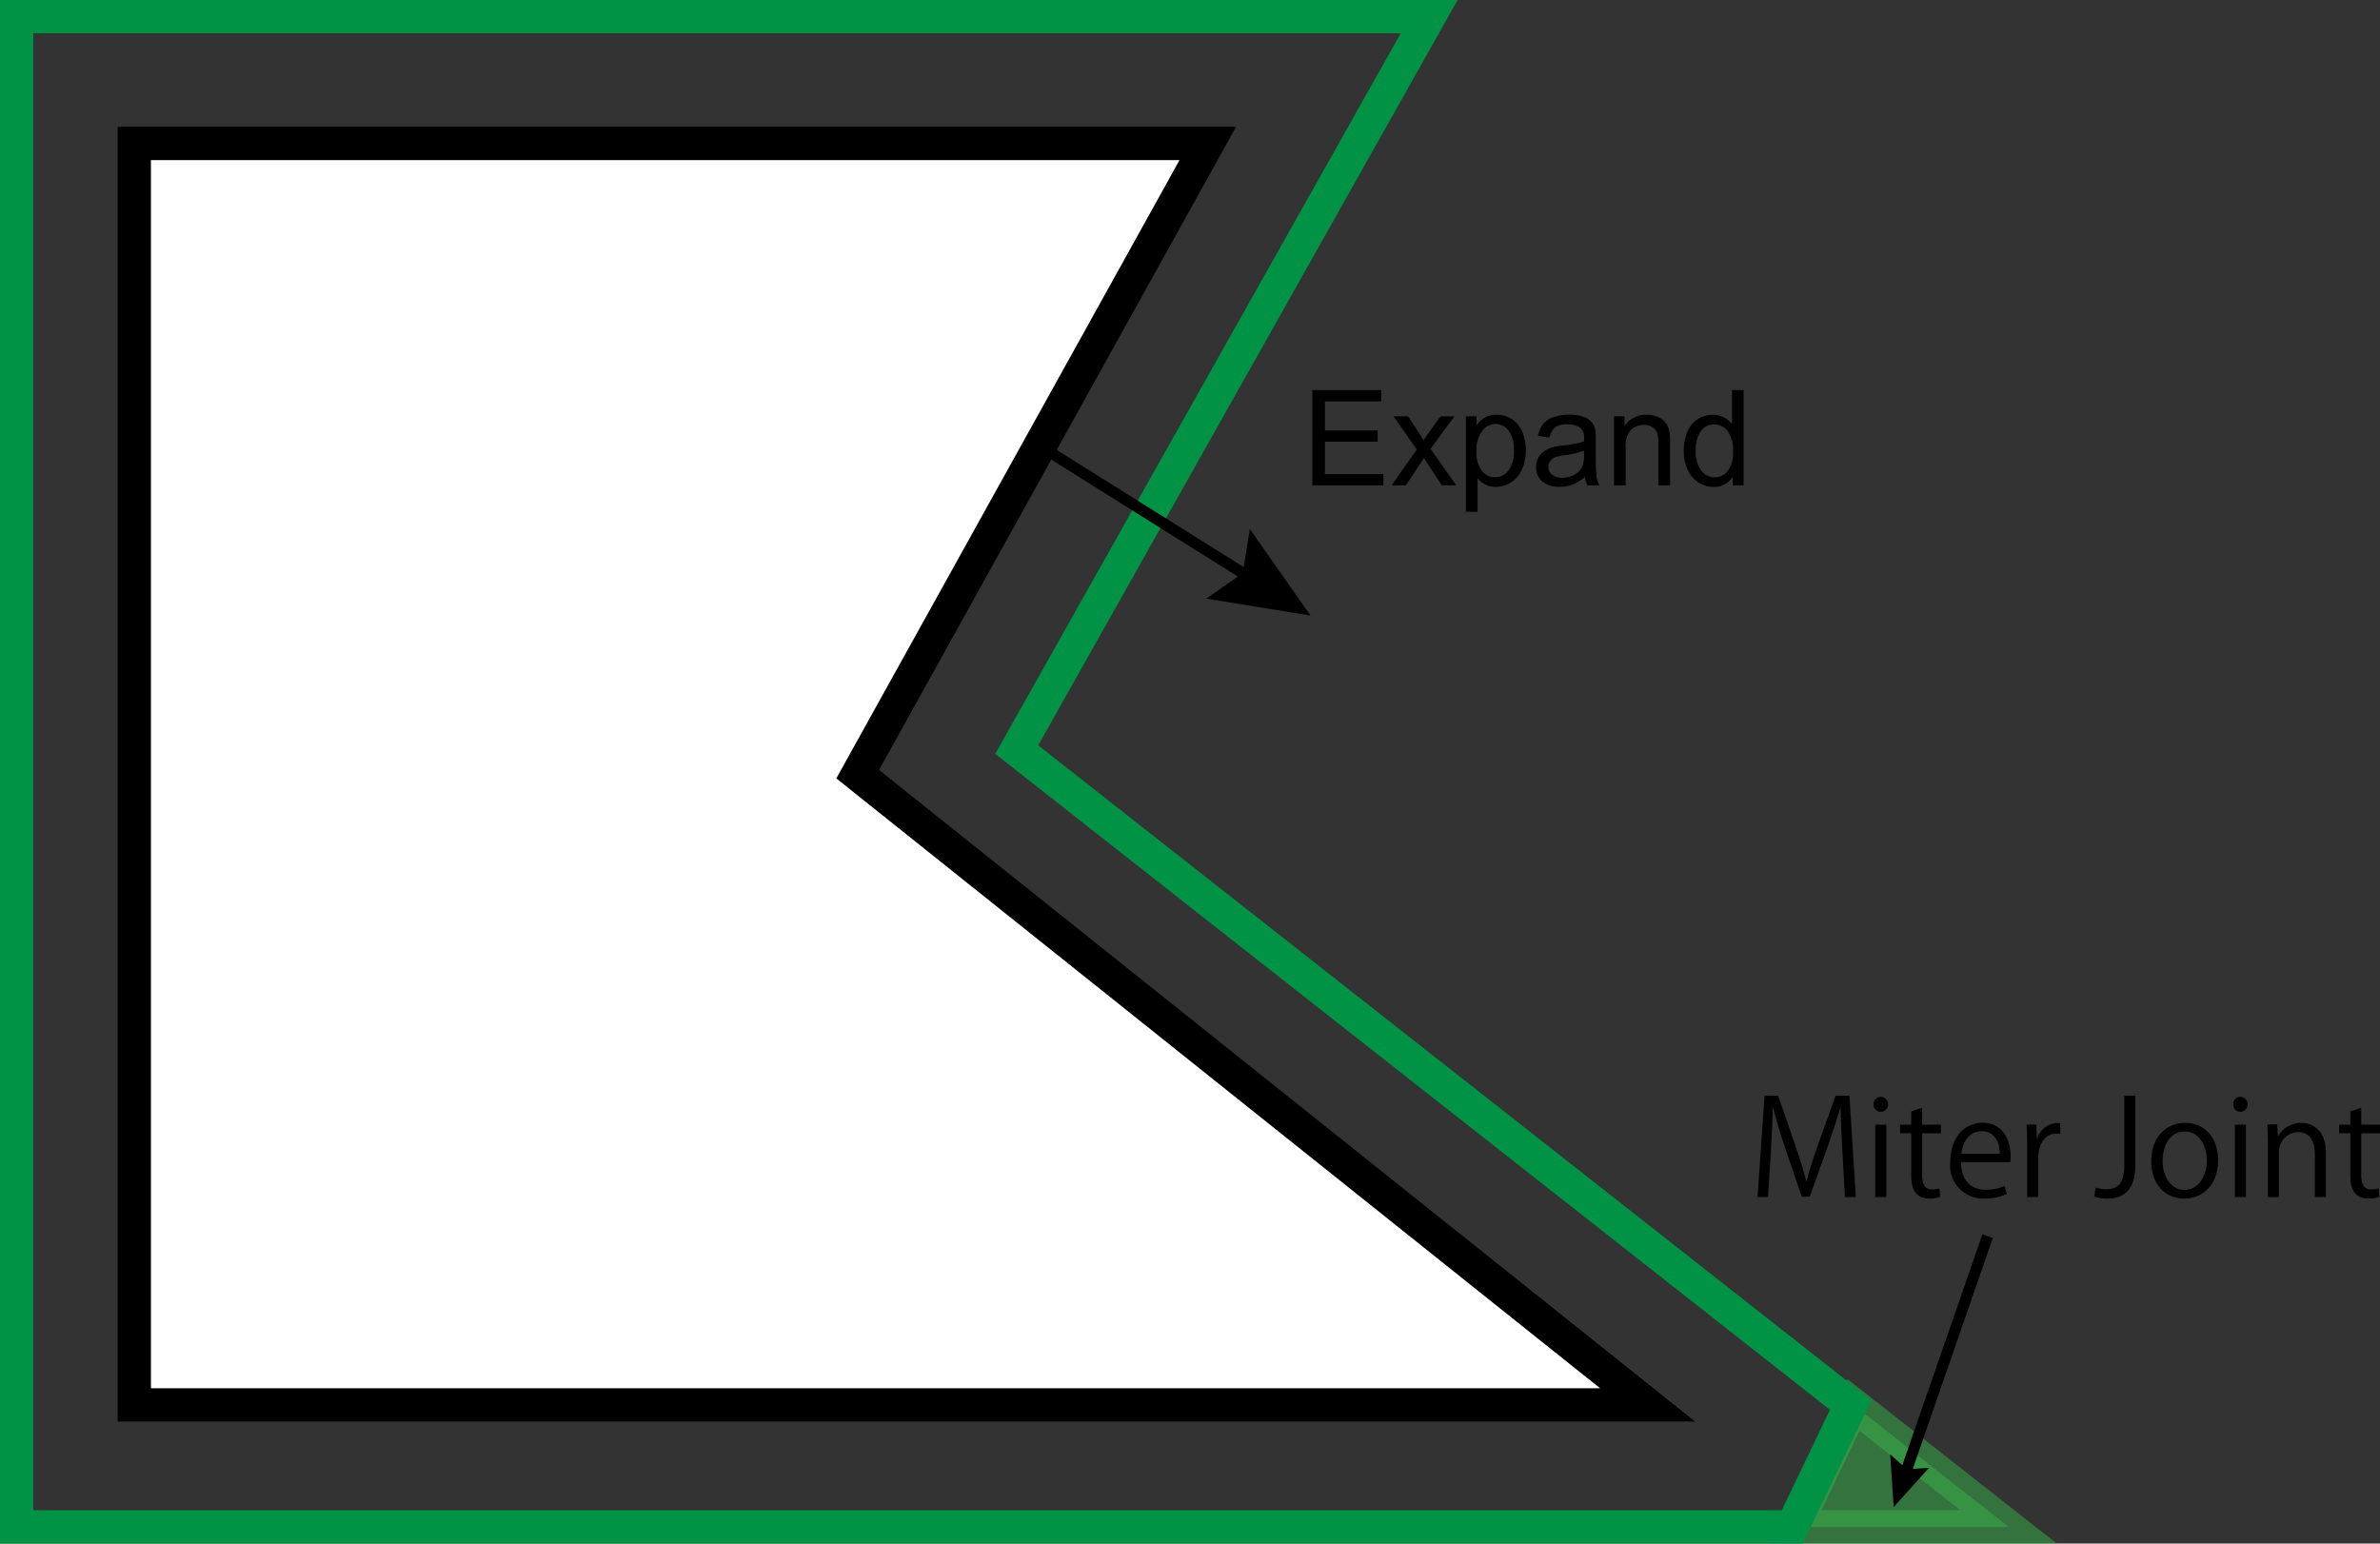 <svg xmlns="http://www.w3.org/2000/svg" width="214.574" height="139.174" viewBox="0 0 214.574 139.174">
  <rect x="0" y="0" width="214.574" height="139.174" fill="#333333" stroke="none"/>
  <polygon points="161.834 137.674 181.095 137.674 167.098 126.674 161.834 137.674" fill="#39b54a" stroke="#39b54a" stroke-miterlimit="10" stroke-width="3" opacity="0.5"/>
  <polygon points="148.543 126.674 12.109 126.674 12.109 12.935 108.891 12.935 77.326 69.804 148.543 126.674" fill="#fff" stroke="#000" stroke-miterlimit="10" stroke-width="3"/>
  <polygon points="161.587 137.674 1.5 137.674 1.5 1.5 128.852 1.5 91.664 67.587 166.851 126.674 161.587 137.674" fill="none" stroke="#009245" stroke-miterlimit="10" stroke-width="3"/>
  <path d="M354.478,218.609" transform="translate(-24.239 -15.196)" fill="none" stroke="#000" stroke-miterlimit="10" stroke-width="3"/>
  <g>
    <line x1="93.754" y1="40.206" x2="113.094" y2="52.329" fill="none" stroke="#000" stroke-miterlimit="10"/>
    <polygon points="108.748 53.975 112.047 51.673 112.681 47.7 118.152 55.5 108.748 53.975"/>
  </g>
  <g>
    <path d="M142.558,58.957v-8.59h6.211v1.014h-5.075v2.631h4.752V55.02h-4.752v2.923h5.274v1.014Z" transform="translate(-24.239 -15.196)"/>
    <path d="M149.7,58.957l2.274-3.234-2.1-2.989h1.318l.956,1.459c.179.278.324.51.433.7q.258-.387.475-.686l1.049-1.471h1.259l-2.15,2.93,2.314,3.293h-1.295l-1.277-1.934-.34-.521-1.634,2.455Z" transform="translate(-24.239 -15.196)"/>
    <path d="M156.4,61.342V52.734h.961v.809a2.378,2.378,0,0,1,.768-.712,2.111,2.111,0,0,1,1.037-.237,2.454,2.454,0,0,1,1.406.41,2.516,2.516,0,0,1,.92,1.157,4.226,4.226,0,0,1,.311,1.638,4.169,4.169,0,0,1-.343,1.72,2.589,2.589,0,0,1-1,1.171,2.556,2.556,0,0,1-1.374.408,1.994,1.994,0,0,1-.947-.223,2.16,2.16,0,0,1-.688-.562v3.029Zm.955-5.461a2.707,2.707,0,0,0,.487,1.775,1.49,1.49,0,0,0,1.177.574,1.527,1.527,0,0,0,1.205-.594,2.823,2.823,0,0,0,.5-1.843,2.748,2.748,0,0,0-.49-1.781,1.472,1.472,0,0,0-1.169-.592,1.519,1.519,0,0,0-1.192.63A2.816,2.816,0,0,0,157.358,55.881Z" transform="translate(-24.239 -15.196)"/>
    <path d="M167.138,58.189a3.948,3.948,0,0,1-1.128.7,3.277,3.277,0,0,1-1.163.2,2.261,2.261,0,0,1-1.576-.5,1.652,1.652,0,0,1-.551-1.281,1.733,1.733,0,0,1,.753-1.441,2.56,2.56,0,0,1,.758-.346,7.731,7.731,0,0,1,.938-.158,9.654,9.654,0,0,0,1.881-.363q.006-.218.006-.276a1.166,1.166,0,0,0-.3-.908,1.767,1.767,0,0,0-1.2-.357,1.862,1.862,0,0,0-1.1.261,1.589,1.589,0,0,0-.524.922l-1.032-.14a2.559,2.559,0,0,1,.463-1.07,2.04,2.04,0,0,1,.932-.627,4.167,4.167,0,0,1,1.412-.219,3.74,3.74,0,0,1,1.295.187,1.7,1.7,0,0,1,.732.472,1.643,1.643,0,0,1,.328.718,5.824,5.824,0,0,1,.053.972V56.35a14.861,14.861,0,0,0,.068,1.86,2.338,2.338,0,0,0,.266.747h-1.1A2.221,2.221,0,0,1,167.138,58.189Zm-.088-2.355a7.736,7.736,0,0,1-1.723.4,4.031,4.031,0,0,0-.92.211.925.925,0,0,0-.416.343.908.908,0,0,0-.146.5.9.9,0,0,0,.319.7,1.371,1.371,0,0,0,.935.281,2.174,2.174,0,0,0,1.084-.266,1.647,1.647,0,0,0,.7-.73,2.547,2.547,0,0,0,.17-1.054Z" transform="translate(-24.239 -15.196)"/>
    <path d="M169.751,58.957V52.734h.949v.885a2.238,2.238,0,0,1,1.981-1.025,2.6,2.6,0,0,1,1.034.2,1.627,1.627,0,0,1,.706.53,2.037,2.037,0,0,1,.328.779,6.05,6.05,0,0,1,.059,1.026v3.826h-1.055V55.172a2.842,2.842,0,0,0-.123-.964,1.015,1.015,0,0,0-.437-.51,1.387,1.387,0,0,0-.735-.19,1.7,1.7,0,0,0-1.163.428,2.11,2.11,0,0,0-.489,1.623v3.4Z" transform="translate(-24.239 -15.196)"/>
    <path d="M180.462,58.957v-.785a1.937,1.937,0,0,1-1.74.926,2.443,2.443,0,0,1-1.368-.41,2.7,2.7,0,0,1-.967-1.146,3.951,3.951,0,0,1-.343-1.69,4.425,4.425,0,0,1,.31-1.691A2.457,2.457,0,0,1,177.286,53a2.5,2.5,0,0,1,1.389-.4,2.075,2.075,0,0,1,1.717.855V50.367h1.048v8.59Zm-3.334-3.105a2.7,2.7,0,0,0,.5,1.787,1.519,1.519,0,0,0,1.189.591A1.491,1.491,0,0,0,180,57.665a2.609,2.609,0,0,0,.483-1.726,2.929,2.929,0,0,0-.492-1.875,1.514,1.514,0,0,0-1.213-.6,1.459,1.459,0,0,0-1.174.574A2.831,2.831,0,0,0,177.128,55.852Z" transform="translate(-24.239 -15.196)"/>
  </g>
  <g>
    <path d="M191.556,123.131h-.984l-.227-4.113c-.073-1.308-.168-3-.157-3.935h-.036c-.3,1.031-.672,2.159-1.115,3.431l-1.631,4.581h-.731l-1.524-4.486c-.443-1.319-.792-2.47-1.044-3.526h-.035c-.024,1.115-.1,2.627-.18,4.03l-.252,4.018h-.948l.636-9.139h1.224l1.607,4.642c.384,1.138.684,2.11.923,3.057h.036c.228-.922.54-1.882.947-3.057l1.667-4.642h1.248Z" transform="translate(-24.239 -15.196)"/>
    <path d="M193.805,115.443a.647.647,0,0,1-.649-.683.654.654,0,0,1,.66-.672.678.678,0,0,1-.011,1.355Zm.5,7.688h-1V116.6h1Z" transform="translate(-24.239 -15.196)"/>
    <path d="M196.552,115.407l.983-.336V116.6h1.692v.779h-1.692v3.778c0,.827.252,1.284.888,1.284a1.943,1.943,0,0,0,.672-.1l.059.767a2.488,2.488,0,0,1-.971.157c-1.583,0-1.631-1.44-1.631-2.135v-3.754h-1.007V116.6h1.007Z" transform="translate(-24.239 -15.196)"/>
    <path d="M205.166,122.855a4.742,4.742,0,0,1-2.051.408,2.975,2.975,0,0,1-3.047-3.3c0-2.051,1.152-3.527,2.914-3.527,2.016,0,2.532,1.847,2.532,2.987,0,.227-.013.395-.025.552H201.04c.012,1.81,1.043,2.495,2.219,2.495a4.131,4.131,0,0,0,1.715-.336Zm-.636-3.622c.012-.887-.36-2.039-1.643-2.039-1.2,0-1.727,1.14-1.824,2.039Z" transform="translate(-24.239 -15.196)"/>
    <path d="M209.99,117.434a2.989,2.989,0,0,0-.359-.024c-1.08,0-1.632,1.068-1.632,2.171v3.55h-1V118.55c0-.7-.012-1.332-.048-1.955h.875l.049,1.259h.035a1.958,1.958,0,0,1,1.775-1.4,2.729,2.729,0,0,1,.3.036Z" transform="translate(-24.239 -15.196)"/>
    <path d="M216.759,120.229c0,2.338-1.115,3.045-2.579,3.045a3.384,3.384,0,0,1-1.139-.191l.144-.815a2.724,2.724,0,0,0,.923.155c1.055,0,1.656-.468,1.656-2.278V114h.995Z" transform="translate(-24.239 -15.196)"/>
    <path d="M224.221,119.809c0,2.434-1.607,3.465-3.058,3.465-1.68,0-2.975-1.258-2.975-3.37,0-2.23,1.391-3.466,3.059-3.466C223.033,116.438,224.221,117.806,224.221,119.809Zm-3.01-2.591c-1.415,0-2,1.391-2,2.651,0,1.451.8,2.626,1.979,2.626s2.014-1.175,2.014-2.65C223.2,118.682,222.638,117.218,221.211,117.218Z" transform="translate(-24.239 -15.196)"/>
    <path d="M226.228,115.443a.647.647,0,0,1-.649-.683.653.653,0,0,1,.66-.672.678.678,0,0,1-.011,1.355Zm.5,7.688h-.995V116.6h.995Z" transform="translate(-24.239 -15.196)"/>
    <path d="M233.94,123.131h-1v-3.862c0-1.068-.383-2-1.522-2a1.781,1.781,0,0,0-1.716,1.859v4.006h-.995v-4.858c0-.671-.024-1.163-.048-1.691h.888l.059,1.067h.025a2.334,2.334,0,0,1,2.1-1.211c.816,0,2.207.493,2.207,2.711Z" transform="translate(-24.239 -15.196)"/>
    <path d="M236.139,115.407l.983-.336V116.6h1.691v.779h-1.691v3.778c0,.827.252,1.284.888,1.284a1.943,1.943,0,0,0,.672-.1l.059.767a2.489,2.489,0,0,1-.97.157c-1.584,0-1.632-1.44-1.632-2.135v-3.754h-1.007V116.6h1.007Z" transform="translate(-24.239 -15.196)"/>
  </g>
  <g>
    <line x1="179.196" y1="111.457" x2="171.705" y2="133.066" fill="none" stroke="#000" stroke-miterlimit="10"/>
    <polygon points="170.416 131.133 171.908 132.482 173.915 132.346 170.728 135.886 170.416 131.133"/>
  </g>
</svg>
